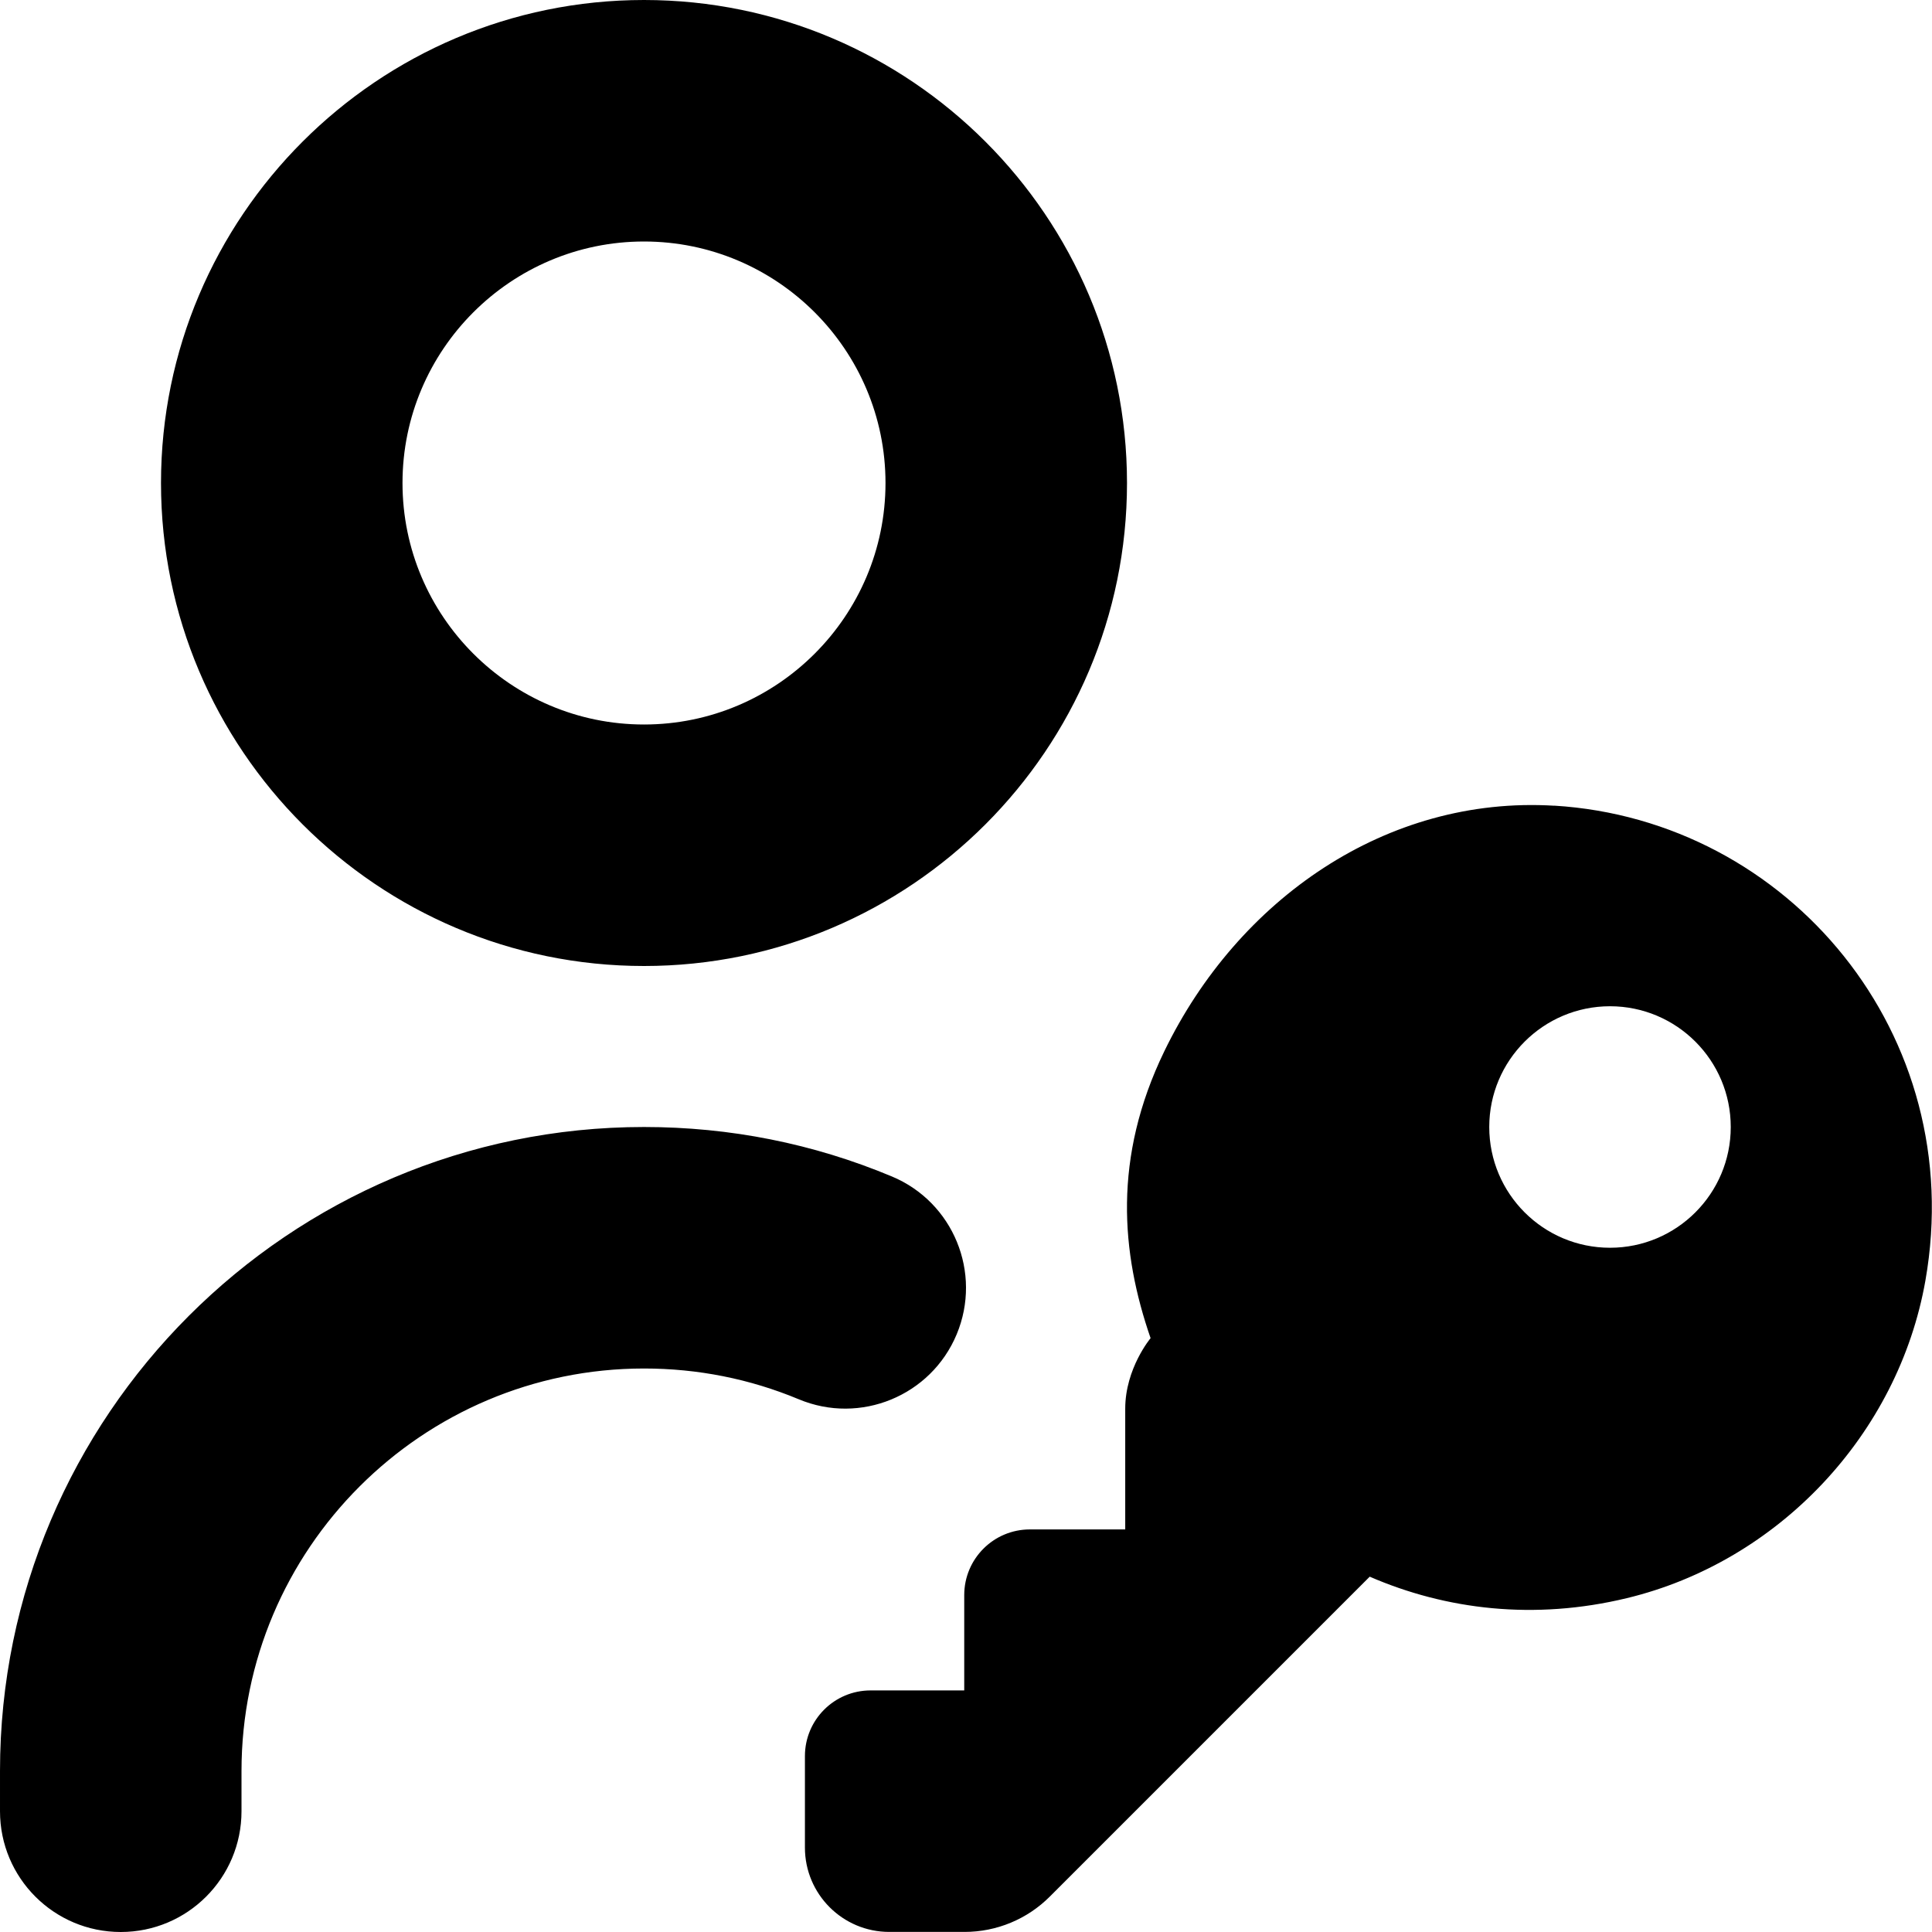 <?xml version="1.0" encoding="UTF-8"?>
<svg xmlns="http://www.w3.org/2000/svg" id="Layer_1" data-name="Layer 1" viewBox="0 0 24 24">
  <path d="m19.309,10.009c-2.089-.127-3.932,1.166-4.845,3.049-.643,1.327-.537,2.507-.171,3.565,0,0-.315.376-.315.876v1.5h-1.184c-.451,0-.816.365-.816.816v1.184h-1.163c-.451,0-.816.365-.816.816v1.136c0,.579.469,1.048,1.048,1.048h.935c.398,0,.779-.158,1.06-.44l3.973-3.973c.948.411,2.044.544,3.193.267,1.885-.454,3.373-2.035,3.71-3.945.538-3.055-1.7-5.723-4.611-5.9Zm.691,5.491c-.828,0-1.5-.672-1.5-1.5s.672-1.5,1.5-1.5,1.5.672,1.5,1.5-.672,1.5-1.5,1.5Zm-12-3.5c3.309,0,6-2.691,6-6S11.309,0,8,0,2,2.691,2,6s2.691,6,6,6Zm0-9c1.654,0,3,1.346,3,3s-1.346,3-3,3-3-1.346-3-3,1.346-3,3-3Zm1.922,14.382c-.607-.253-1.254-.382-1.922-.382-2.757,0-5,2.243-5,5v.5c0,.828-.671,1.5-1.5,1.5s-1.5-.672-1.5-1.5v-.5c0-4.411,3.589-8,8-8,1.067,0,2.103.206,3.078.614.764.318,1.125,1.197.806,1.962-.319.764-1.198,1.126-1.962.806Z"/>
</svg>
